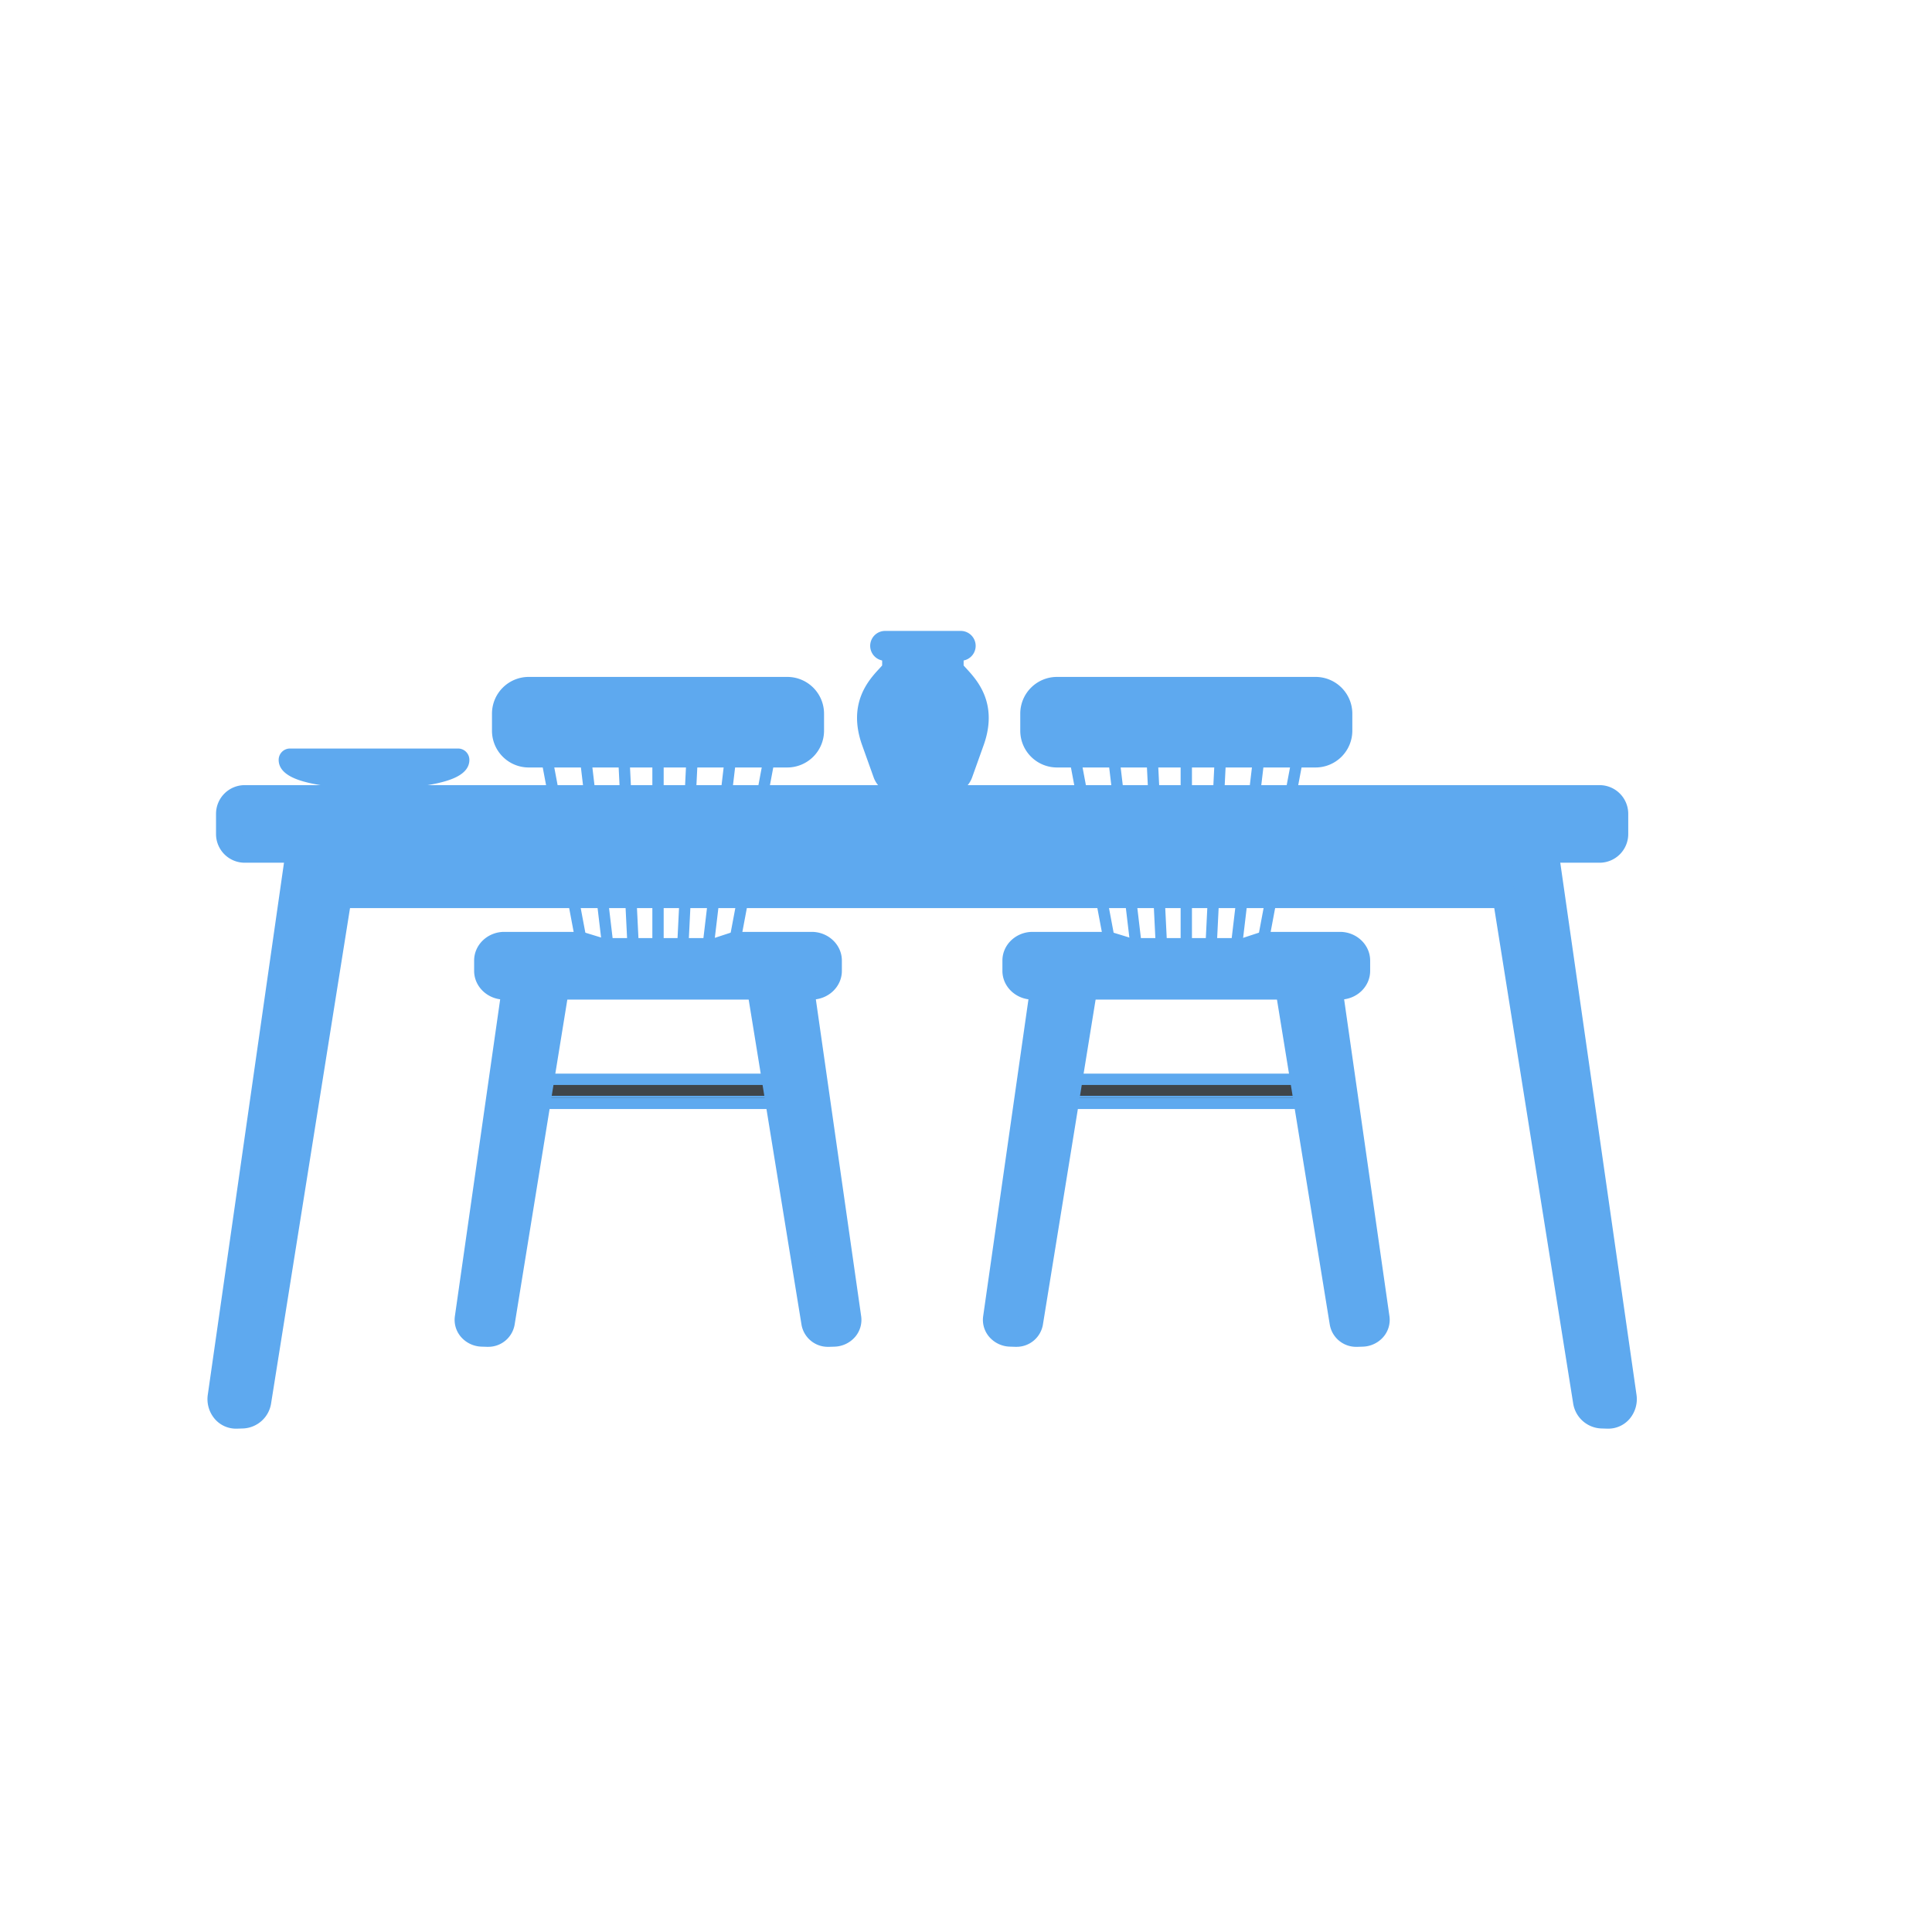 <svg class="svg-icon" style="width: 1em; height: 1em;vertical-align: middle;fill: currentColor;overflow: hidden;" viewBox="0 0 1024 1024" version="1.1" xmlns="http://www.w3.org/2000/svg"><path d="M476.14 418.26a10.92 10.92 0 0 1-10.25-7.26l-6.27-17.53c-7-20.13 3.11-31.07 8.54-36.95a24.82 24.82 0 0 0 2.4-2.84v-7.18a3 3 0 0 1 3-3h31.22a3 3 0 0 1 3 3v7.18a24.82 24.82 0 0 0 2.4 2.84c5.43 5.88 15.52 16.82 8.55 36.93L512.45 411a10.92 10.92 0 0 1-10.26 7.22z" fill="#5ea9ef" /><path d="M504.78 346.54V354c0 4.31 19.76 13.57 11.11 38.5l-6.27 17.5a7.89 7.89 0 0 1-7.43 5.22h-26.05a7.89 7.89 0 0 1-7.42-5.22l-6.27-17.53c-8.66-24.93 11.11-34.19 11.11-38.5v-7.46h31.22m0-6h-31.22a6 6 0 0 0-6 6v6.2c-0.43 0.51-1.09 1.22-1.61 1.78-5.43 5.89-16.74 18.15-9.17 40l6.27 17.53a13.92 13.92 0 0 0 13.07 9.2h26.05a13.92 13.92 0 0 0 13.08-9.2l6.27-17.53c7.57-21.8-3.74-34.06-9.17-40-0.52-0.56-1.18-1.27-1.61-1.78v-6.2a6 6 0 0 0-6-6z" fill="#5ea9ef" /><path d="M504.78 353v-6.42h-5.23c0.45 1.42 2.71 3.48 5.23 6.42zM510.24 361.11c2.65 5.68 3.84 13.24 0.32 23.39l-6.27 17.5a7.9 7.9 0 0 1-7.43 5.22h-26.05a7.8 7.8 0 0 1-3.36-0.76l1.27 3.54a7.89 7.89 0 0 0 7.42 5.22h26.05a7.89 7.89 0 0 0 7.43-5.22l6.27-17.53c5.53-15.9-0.54-25.42-5.65-31.36z" fill="#5ea9ef" /><path d="M469.13 347.22a4.91 4.91 0 1 1 0-9.82h40.08a4.91 4.91 0 0 1 0 9.82z" fill="#5ea9ef" /><path d="M509.21 340.4a1.91 1.91 0 0 1 0 3.82h-40.08a1.91 1.91 0 1 1 0-3.82h40.08m0-6h-40.08a7.91 7.91 0 1 0 0 15.82h40.08a7.91 7.91 0 0 0 0-15.82z" fill="#5ea9ef" /><path d="M281.92 572.05l133.67 0 0 12.75-133.67 0 0-12.75Z" fill="#3F454A" /><path d="M412.59 575.05v6.75H284.92v-6.75h127.67m0-6H284.92a6 6 0 0 0-6 6v6.75a6 6 0 0 0 6 6h127.67a6 6 0 0 0 6-6v-6.75a6 6 0 0 0-6-6z" fill="#5ea9ef" /><path d="M284.92 580.8h127.67v1H284.92z" fill="#5ea9ef" /><path d="M439 707.85a8.19 8.19 0 0 1-8.29-6.65l-30.32-186.56a6 6 0 0 1 5-6.89l11.47-1.75a5.46 5.46 0 0 1 0.9-0.07 6 6 0 0 1 5.94 5.15l26.78 187.42a7.82 7.82 0 0 1-1.8 6.11 9 9 0 0 1-6.59 3.13l-2.79 0.09z" fill="#5ea9ef" /><path d="M417.76 512l26.78 187.41c0.17 1.22-1.08 2.35-2.65 2.4l-2.79 0.09h-0.1a2.23 2.23 0 0 1-2.37-1.62l-30.3-186.55 11.43-1.73m0-12a12.11 12.11 0 0 0-1.8 0.13l-11.44 1.74a12 12 0 0 0-10 13.78l30.31 186.56A14.16 14.16 0 0 0 439 713.85h0.5l2.8-0.09a15 15 0 0 0 11-5.26 13.85 13.85 0 0 0 3.15-10.77l-26.81-187.48A12 12 0 0 0 417.76 500z" fill="#5ea9ef" /><path d="M417.76 512v0.22l-10 1.51 30.31 186.55a2.12 2.12 0 0 0 1.93 1.59h-1a2.26 2.26 0 0 1-2.48-1.62l-30.3-186.55z" fill="#5ea9ef" /><path d="M258.22 707.85l-2.8-0.09a9 9 0 0 1-6.59-3.13 7.83 7.83 0 0 1-1.8-6.09l26.78-187.44a6 6 0 0 1 5.94-5.15 5.46 5.46 0 0 1 0.9 0.07l11.44 1.73a6 6 0 0 1 5 6.89l-30.28 186.55a8.18 8.18 0 0 1-8.29 6.66z" fill="#5ea9ef" /><path d="M279.75 512l11.44 1.73-30.3 186.55a2.23 2.23 0 0 1-2.37 1.62h-0.11l-2.79-0.09c-1.57 0-2.82-1.18-2.65-2.4L279.75 512m0-12a12 12 0 0 0-11.88 10.3l-26.78 187.37a13.83 13.83 0 0 0 3.15 10.82 15 15 0 0 0 11 5.26l2.8 0.09h0.5a14.15 14.15 0 0 0 14.21-11.68L303 515.6a12 12 0 0 0-10-13.78l-11.44-1.74a12.11 12.11 0 0 0-1.8-0.13z" fill="#5ea9ef" /><path d="M279.75 512v0.22l10 1.51-30.37 186.5a2.12 2.12 0 0 1-1.93 1.59h1a2.26 2.26 0 0 0 2.48-1.62l30.3-186.55z" fill="#5ea9ef" /><path d="M267.3 523.8c-5.53 0-10-4.14-10-9.22v-5.46c0-5.08 4.51-9.21 10-9.21h39.75a5.94 5.94 0 0 1 1.77 0.27l9.84 3h60.8l9.13-3a5.9 5.9 0 0 1 1.87-0.3h39.75c5.53 0 10 4.13 10 9.21v5.46c0 5.08-4.51 9.22-10 9.22z" fill="#5ea9ef" /><path d="M430.21 505.91c2.23 0 4 1.44 4 3.21v5.46c0 1.78-1.81 3.22-4 3.22H267.3c-2.23 0-4-1.44-4-3.22v-5.46c0-1.77 1.81-3.21 4-3.21h39.75l10.71 3.29h62.66l10-3.29h39.75m0-12h-39.71a11.9 11.9 0 0 0-3.74 0.6l-8.21 2.69h-58.95l-9-2.76a12 12 0 0 0-3.53-0.53H267.3c-8.84 0-16 6.83-16 15.21v5.46c0 8.39 7.2 15.22 16 15.22h162.91c8.84 0 16-6.83 16-15.22v-5.46c0-8.38-7.2-15.21-16-15.21z" fill="#5ea9ef" /><path d="M430.21 516.71H267.3c-2.23 0-4-1.44-4-3.21v1.08c0 1.78 1.81 3.22 4 3.22h162.91c2.23 0 4-1.44 4-3.22v-1.08c0.04 1.77-1.77 3.21-4 3.21z" fill="#5ea9ef" /><path d="M348.76 502.48a3 3 0 0 1-3-3v-124a3 3 0 0 1 6 0v124a3 3 0 0 1-3 3zM362 502.4h-0.15a3 3 0 0 1-2.84-3.15l6.11-123.81a3 3 0 0 1 6 0.29L365 499.55a3 3 0 0 1-3 2.85zM375.63 502.05a2.19 2.19 0 0 1-0.36 0 3 3 0 0 1-2.62-3.33l14.59-123.1a3 3 0 1 1 6 0.71L378.6 499.4a3 3 0 0 1-2.97 2.65zM389.57 501.41a3.41 3.41 0 0 1-0.55-0.05 3 3 0 0 1-2.4-3.51L409.52 376a3 3 0 0 1 5.9 1.11L392.52 499a3 3 0 0 1-2.95 2.41zM335.48 502.4a3 3 0 0 1-3-2.85l-6.11-123.82a3 3 0 1 1 6-0.29l6.12 123.81a3 3 0 0 1-2.85 3.15zM321.88 502.05a3 3 0 0 1-3-2.65l-14.6-123.1a3 3 0 1 1 6-0.71l14.59 123.1a3 3 0 0 1-2.62 3.33 2.19 2.19 0 0 1-0.37 0.03zM307.94 501.41A3 3 0 0 1 305 499l-22.9-121.83A3 3 0 0 1 288 376l22.9 121.83a3 3 0 0 1-2.39 3.51 3.64 3.64 0 0 1-0.57 0.07z" fill="#5ea9ef" /><path d="M266.76 364.78l164 0 0 36-164 0 0-36Z" fill="#5ea9ef" /><path d="M417.29 370.78a7.47 7.47 0 0 1 7.47 7.47v9.06a7.48 7.48 0 0 1-7.47 7.47H280.22a7.47 7.47 0 0 1-7.46-7.47v-9.06a7.46 7.46 0 0 1 7.46-7.47h137.07m0-12H280.22a19.48 19.48 0 0 0-19.46 19.47v9.06a19.49 19.49 0 0 0 19.46 19.47h137.07a19.5 19.5 0 0 0 19.47-19.47v-9.06a19.49 19.49 0 0 0-19.47-19.47z" fill="#5ea9ef" /><path d="M417.29 392.78H280.22a7.47 7.47 0 0 1-7.46-7.47v2a7.47 7.47 0 0 0 7.46 7.47h137.07a7.48 7.48 0 0 0 7.47-7.47v-2a7.48 7.48 0 0 1-7.47 7.47z" fill="#5ea9ef" /><path d="M561.92 572.05l133.67 0 0 12.75-133.67 0 0-12.75Z" fill="#3F454A" /><path d="M692.59 575.05v6.75H564.92v-6.75h127.67m0-6H564.92a6 6 0 0 0-6 6v6.75a6 6 0 0 0 6 6h127.67a6 6 0 0 0 6-6v-6.75a6 6 0 0 0-6-6z" fill="#5ea9ef" /><path d="M564.92 580.8h127.67v1H564.92z" fill="#5ea9ef" /><path d="M719 707.85a8.19 8.19 0 0 1-8.29-6.65l-30.32-186.56a6 6 0 0 1 5-6.89l11.47-1.75a5.46 5.46 0 0 1 0.9-0.07 6 6 0 0 1 5.94 5.15l26.78 187.42a7.82 7.82 0 0 1-1.8 6.11 9 9 0 0 1-6.59 3.13l-2.79 0.09z" fill="#5ea9ef" /><path d="M697.76 512l26.78 187.41c0.17 1.22-1.08 2.35-2.65 2.4l-2.79 0.09h-0.1a2.23 2.23 0 0 1-2.37-1.62l-30.3-186.55 11.43-1.73m0-12a12.11 12.11 0 0 0-1.8 0.13l-11.44 1.74a12 12 0 0 0-10 13.78l30.31 186.56A14.16 14.16 0 0 0 719 713.85h0.5l2.8-0.09a15 15 0 0 0 11-5.26 13.85 13.85 0 0 0 3.15-10.77l-26.81-187.48A12 12 0 0 0 697.76 500z" fill="#5ea9ef" /><path d="M697.76 512v0.22l-10 1.51 30.31 186.55a2.12 2.12 0 0 0 1.93 1.59h-1a2.26 2.26 0 0 1-2.48-1.62l-30.3-186.55z" fill="#5ea9ef" /><path d="M538.22 707.85l-2.8-0.09a9 9 0 0 1-6.59-3.13 7.83 7.83 0 0 1-1.8-6.09l26.78-187.44a6 6 0 0 1 5.94-5.15 5.46 5.46 0 0 1 0.9 0.07l11.44 1.73a6 6 0 0 1 5 6.89l-30.28 186.55a8.18 8.18 0 0 1-8.29 6.66z" fill="#5ea9ef" /><path d="M559.75 512l11.44 1.73-30.3 186.55a2.23 2.23 0 0 1-2.37 1.62h-0.11l-2.79-0.09c-1.57 0-2.82-1.18-2.65-2.4L559.75 512m0-12a12 12 0 0 0-11.88 10.3l-26.78 187.37a13.83 13.83 0 0 0 3.15 10.82 15 15 0 0 0 11 5.26l2.8 0.09h0.5a14.15 14.15 0 0 0 14.21-11.68L583 515.6a12 12 0 0 0-10-13.78l-11.44-1.74a12.11 12.11 0 0 0-1.8-0.13z" fill="#5ea9ef" /><path d="M559.75 512v0.22l10 1.51-30.37 186.5a2.12 2.12 0 0 1-1.93 1.59h1a2.26 2.26 0 0 0 2.48-1.62l30.3-186.55z" fill="#5ea9ef" /><path d="M547.3 523.8c-5.53 0-10-4.14-10-9.22v-5.46c0-5.08 4.51-9.21 10-9.21h39.75a5.94 5.94 0 0 1 1.77 0.27l9.84 3h60.8l9.13-3a5.9 5.9 0 0 1 1.87-0.3h39.75c5.53 0 10 4.13 10 9.21v5.46c0 5.08-4.51 9.22-10 9.22z" fill="#5ea9ef" /><path d="M710.21 505.91c2.23 0 4 1.44 4 3.21v5.46c0 1.78-1.81 3.22-4 3.22H547.3c-2.23 0-4-1.44-4-3.22v-5.46c0-1.77 1.81-3.21 4-3.21h39.75l10.71 3.29h62.66l10-3.29h39.75m0-12h-39.71a11.9 11.9 0 0 0-3.74 0.6l-8.21 2.69h-59l-9-2.76a12 12 0 0 0-3.53-0.53H547.3c-8.84 0-16 6.83-16 15.21v5.46c0 8.39 7.2 15.22 16 15.22h162.91c8.84 0 16-6.83 16-15.22v-5.46c0-8.38-7.2-15.21-16-15.21z" fill="#5ea9ef" /><path d="M710.21 516.71H547.3c-2.23 0-4-1.44-4-3.21v1.08c0 1.78 1.81 3.22 4 3.22h162.91c2.23 0 4-1.44 4-3.22v-1.08c0.04 1.77-1.77 3.21-4 3.21z" fill="#5ea9ef" /><path d="M628.76 502.48a3 3 0 0 1-3-3v-124a3 3 0 0 1 6 0v124a3 3 0 0 1-3 3zM642 502.4h-0.15a3 3 0 0 1-2.84-3.15l6.11-123.81a3 3 0 1 1 6 0.29L645 499.55a3 3 0 0 1-3 2.85zM655.63 502.05a2.19 2.19 0 0 1-0.36 0 3 3 0 0 1-2.62-3.33l14.59-123.1a3 3 0 1 1 6 0.71L658.61 499.4a3 3 0 0 1-2.98 2.65zM669.57 501.41a3.41 3.41 0 0 1-0.55-0.05 3 3 0 0 1-2.4-3.51L689.52 376a3 3 0 0 1 5.9 1.11L672.52 499a3 3 0 0 1-2.95 2.41zM615.48 502.4a3 3 0 0 1-3-2.85l-6.11-123.82a3 3 0 0 1 6-0.29l6.12 123.81a3 3 0 0 1-2.85 3.15zM601.88 502.05a3 3 0 0 1-3-2.65l-14.6-123.1a3 3 0 1 1 6-0.71l14.6 123.1a3 3 0 0 1-2.63 3.33 2.19 2.19 0 0 1-0.37 0.03zM587.94 501.41a3 3 0 0 1-3-2.45l-22.9-121.83A3 3 0 0 1 568 376l22.9 121.83a3 3 0 0 1-2.39 3.51 3.64 3.64 0 0 1-0.57 0.07z" fill="#5ea9ef" /><path d="M546.76 364.78l164 0 0 36-164 0 0-36Z" fill="#5ea9ef" /><path d="M697.29 370.78a7.47 7.47 0 0 1 7.47 7.47v9.06a7.48 7.48 0 0 1-7.47 7.47H560.22a7.47 7.47 0 0 1-7.46-7.47v-9.06a7.46 7.46 0 0 1 7.46-7.47h137.07m0-12H560.22a19.48 19.48 0 0 0-19.46 19.47v9.06a19.49 19.49 0 0 0 19.46 19.47h137.07a19.5 19.5 0 0 0 19.47-19.47v-9.06a19.49 19.49 0 0 0-19.47-19.47z" fill="#5ea9ef" /><path d="M697.29 392.78H560.22a7.47 7.47 0 0 1-7.46-7.47v2a7.47 7.47 0 0 0 7.46 7.47h137.07a7.48 7.48 0 0 0 7.47-7.47v-2a7.48 7.48 0 0 1-7.47 7.47z" fill="#5ea9ef" /><path d="M160.23 451.14l657.05 0 0 24.16-657.05 0 0-24.16Z" fill="#5ea9ef" /><path d="M808.09 457.14a3.19 3.19 0 0 1 3.19 3.19v5.78a3.19 3.19 0 0 1-3.19 3.19H169.42a3.19 3.19 0 0 1-3.19-3.19v-5.78a3.19 3.19 0 0 1 3.19-3.19h638.67m0-12H169.42a15.21 15.21 0 0 0-15.19 15.19v5.78a15.2 15.2 0 0 0 15.19 15.19h638.67a15.2 15.2 0 0 0 15.19-15.19v-5.78a15.21 15.21 0 0 0-15.19-15.19z" fill="#5ea9ef" /><path d="M808.09 467.68H169.42a3.19 3.19 0 0 1-3.19-3.19v1.62a3.19 3.19 0 0 0 3.19 3.19h638.67a3.19 3.19 0 0 0 3.19-3.19v-1.62a3.19 3.19 0 0 1-3.19 3.19z" fill="#5ea9ef" /><path d="M852.22 751.21l-3.51-0.11a9.71 9.71 0 0 1-9-8.43l-45-282.43a6 6 0 0 1 5-6.88l14.21-2.15a6.82 6.82 0 0 1 0.9-0.07 6 6 0 0 1 5.94 5.15L861.43 740a10.15 10.15 0 0 1-2.29 8.11 8.83 8.83 0 0 1-6.65 3.08z" fill="#5ea9ef" /><path d="M814.84 457.14l40.65 283.74c0.33 2.31-1.08 4.34-3 4.34h-0.08l-3.51-0.11a3.74 3.74 0 0 1-3.27-3.37l-45-282.44 14.21-2.15m0-12a12.13 12.13 0 0 0-1.8 0.14l-14.21 2.15a12 12 0 0 0-10.05 13.75l45 282.44a15.7 15.7 0 0 0 14.75 13.48l3.5 0.11h0.46a14.84 14.84 0 0 0 11.19-5.15 16.16 16.16 0 0 0 3.69-12.89l-40.65-283.74a12 12 0 0 0-11.88-10.3z" fill="#5ea9ef" /><path d="M125 751.22a8.83 8.83 0 0 1-6.65-3.08 10.18 10.18 0 0 1-2.29-8.11l40.66-283.74a5.94 5.94 0 0 1 2.36-4 6 6 0 0 1 3.57-1.19 6.82 6.82 0 0 1 0.9 0.07l14.21 2.15a6 6 0 0 1 5 6.88l-45 282.43a9.7 9.7 0 0 1-9 8.43l-3.5 0.11z" fill="#5ea9ef" /><path d="M162.68 457.14l14.21 2.15-45 282.44a3.75 3.75 0 0 1-3.28 3.37l-3.5 0.11H125c-1.92 0-3.33-2-3-4.34l40.66-283.74m0-12a12 12 0 0 0-11.88 10.3l-40.64 283.75a16.16 16.16 0 0 0 3.7 12.89 14.81 14.81 0 0 0 11.16 5.15h0.47l3.5-0.11a15.71 15.71 0 0 0 14.75-13.48l45-282.44a12 12 0 0 0-10.06-13.75l-14.21-2.15a12.1 12.1 0 0 0-1.79-0.14z" fill="#5ea9ef" /><path d="M162.68 457.14l-0.07 0.45 11.28 1.7-45 282.44a3.75 3.75 0 0 1-3.28 3.37h-1.22a2.45 2.45 0 0 0 0.72 0.07l3.5-0.11a3.75 3.75 0 0 0 3.28-3.37l45-282.44zM814.84 457.14l0.06 0.45-11.27 1.7 45 282.44a3.74 3.74 0 0 0 3.27 3.37h1.22a2.41 2.41 0 0 1-0.71 0.07l-3.51-0.11a3.74 3.74 0 0 1-3.27-3.37l-45-282.44z" fill="#5ea9ef" /><path d="M120.5 422.14l736.51 0 0 29.12-736.51 0 0-29.12Z" fill="#5ea9ef" /><path d="M847.82 428.14a3.18 3.18 0 0 1 3.19 3.18v10.75a3.19 3.19 0 0 1-3.19 3.19H129.69a3.19 3.19 0 0 1-3.19-3.19v-10.75a3.18 3.18 0 0 1 3.19-3.18h718.13m0-12H129.69a15.2 15.2 0 0 0-15.19 15.18v10.75a15.2 15.2 0 0 0 15.19 15.19h718.13A15.2 15.2 0 0 0 863 442.07v-10.75a15.2 15.2 0 0 0-15.19-15.18z" fill="#5ea9ef" /><path d="M847.7 443.26H129.81a3.25 3.25 0 0 1-3.31-3.19v2a3.25 3.25 0 0 0 3.31 3.19H847.7a3.25 3.25 0 0 0 3.31-3.19v-2a3.25 3.25 0 0 1-3.31 3.19z" fill="#5ea9ef" /><path d="M198.24 415.23c-4.86 0-47.54-0.35-47.54-12.5a3 3 0 0 1 3-3h89.08a3 3 0 0 1 3 3c0 12.15-42.67 12.5-47.54 12.5z" fill="#5ea9ef" /><path d="M242.78 402.73c0 5.25-19.94 9.5-44.54 9.5s-44.54-4.25-44.54-9.5h89.08m0-6H153.7a6 6 0 0 0-6 6c0 7.88 10.15 11 17.79 12.59 8.81 1.88 20.45 2.91 32.75 2.91s23.94-1 32.75-2.91c7.64-1.63 17.79-4.71 17.79-12.59a6 6 0 0 0-6-6z m0 12z" fill="#5ea9ef" /></svg>